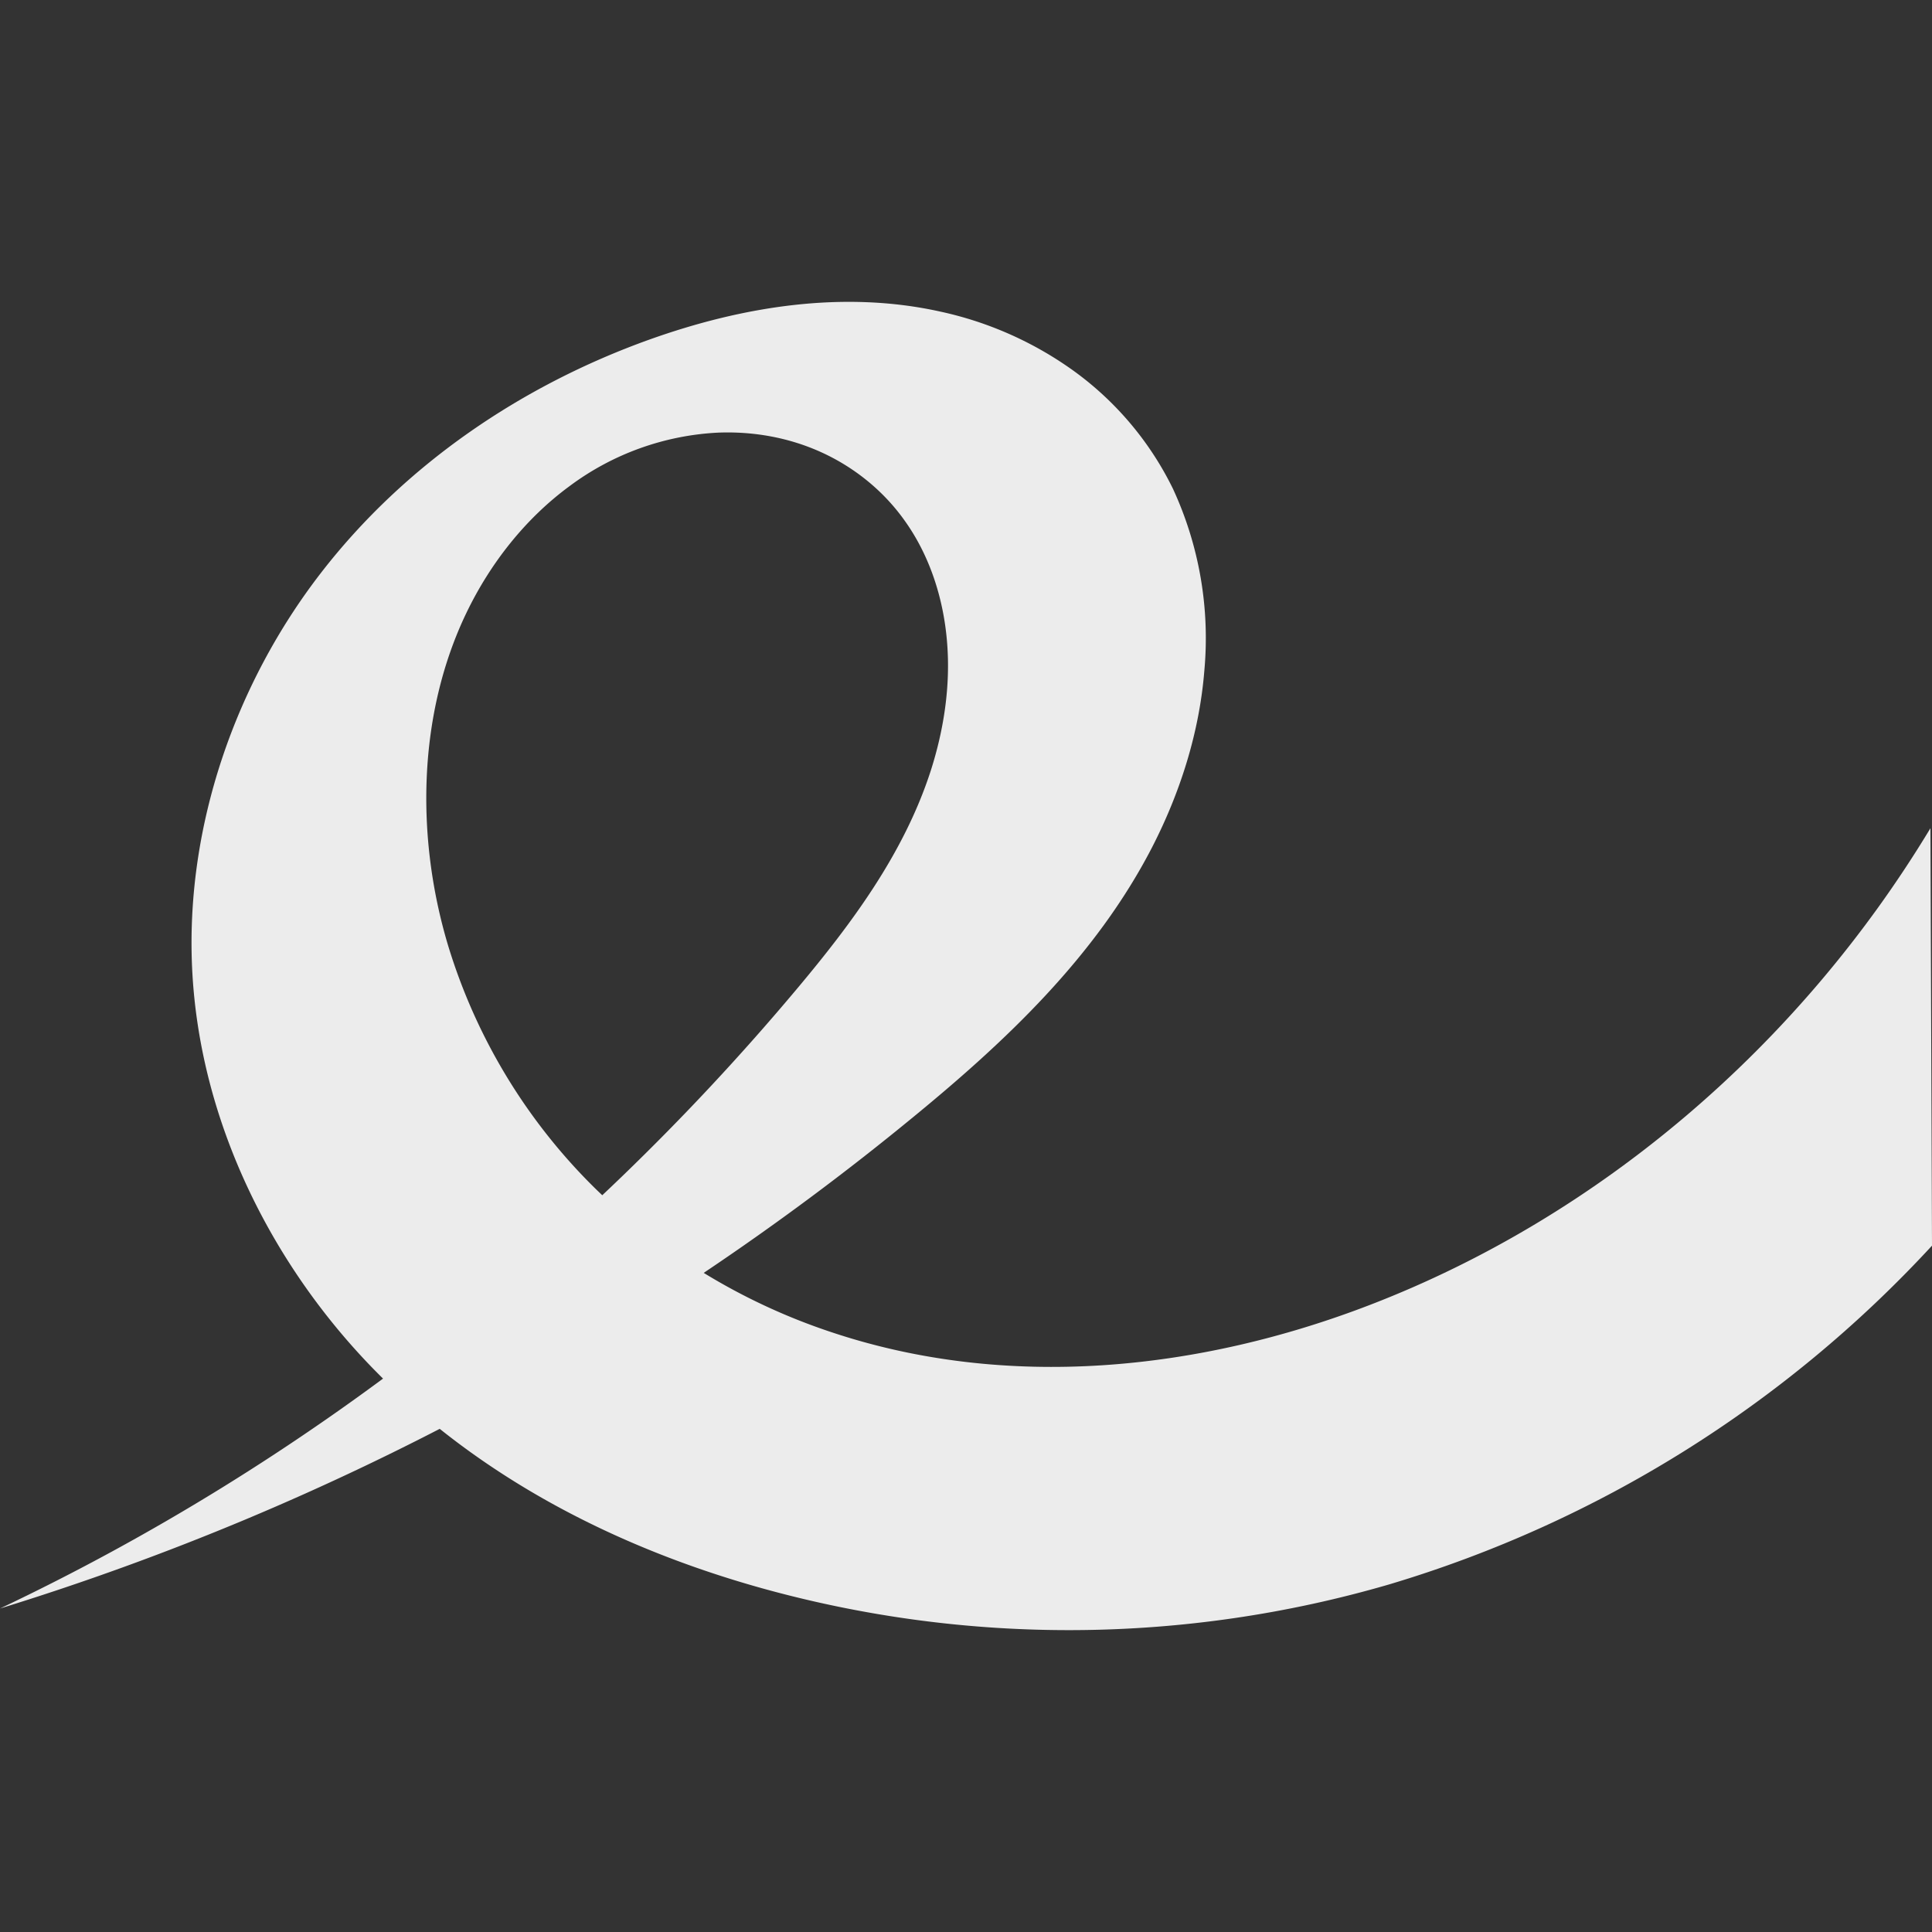 <svg xmlns="http://www.w3.org/2000/svg" width="16" height="16">
    <rect width="100%" height="100%" fill="#333333" stroke="none"/>
    <defs>
        <linearGradient id="arrongin" x1="0%" x2="0%" y1="0%" y2="100%">
            <stop offset="0%" style="stop-color:#dd9b44;stop-opacity:1"/>
            <stop offset="100%" style="stop-color:#ad6c16;stop-opacity:1"/>
        </linearGradient>
        <linearGradient id="aurora" x1="0%" x2="0%" y1="0%" y2="100%">
            <stop offset="0%" style="stop-color:#09d4df;stop-opacity:1"/>
            <stop offset="100%" style="stop-color:#9269f4;stop-opacity:1"/>
        </linearGradient>
        <linearGradient id="cyberneon" x1="0%" x2="0%" y1="0%" y2="100%">
            <stop offset="0" style="stop-color:#0abdc6;stop-opacity:1"/>
            <stop offset="1" style="stop-color:#ea00d9;stop-opacity:1"/>
        </linearGradient>
        <linearGradient id="fitdance" x1="0%" x2="0%" y1="0%" y2="100%">
            <stop offset="0%" style="stop-color:#1ad6ab;stop-opacity:1"/>
            <stop offset="100%" style="stop-color:#329db6;stop-opacity:1"/>
        </linearGradient>
        <linearGradient id="oomox" x1="0%" x2="0%" y1="0%" y2="100%">
            <stop offset="0%" style="stop-color:#efefe7;stop-opacity:1"/>
            <stop offset="100%" style="stop-color:#8f8f8b;stop-opacity:1"/>
        </linearGradient>
        <linearGradient id="rainblue" x1="0%" x2="0%" y1="0%" y2="100%">
            <stop offset="0%" style="stop-color:#00f260;stop-opacity:1"/>
            <stop offset="100%" style="stop-color:#0575e6;stop-opacity:1"/>
        </linearGradient>
        <linearGradient id="sunrise" x1="0%" x2="0%" y1="0%" y2="100%">
            <stop offset="0%" style="stop-color:#ff8501;stop-opacity:1"/>
            <stop offset="100%" style="stop-color:#ffcb01;stop-opacity:1"/>
        </linearGradient>
        <linearGradient id="telinkrin" x1="0%" x2="0%" y1="0%" y2="100%">
            <stop offset="0%" style="stop-color:#b2ced6;stop-opacity:1"/>
            <stop offset="100%" style="stop-color:#6da5b7;stop-opacity:1"/>
        </linearGradient>
        <linearGradient id="60spsycho" x1="0%" x2="0%" y1="0%" y2="100%">
            <stop offset="0%" style="stop-color:#df5940;stop-opacity:1"/>
            <stop offset="25%" style="stop-color:#d8d15f;stop-opacity:1"/>
            <stop offset="50%" style="stop-color:#e9882a;stop-opacity:1"/>
            <stop offset="100%" style="stop-color:#279362;stop-opacity:1"/>
        </linearGradient>
        <linearGradient id="90ssummer" x1="0%" x2="0%" y1="0%" y2="100%">
            <stop offset="0%" style="stop-color:#f618c7;stop-opacity:1"/>
            <stop offset="20%" style="stop-color:#94ffab;stop-opacity:1"/>
            <stop offset="50%" style="stop-color:#fbfd54;stop-opacity:1"/>
            <stop offset="100%" style="stop-color:#0f83ae;stop-opacity:1"/>
        </linearGradient>
        <style id="current-color-scheme" type="text/css">
            .ColorScheme-Highlight{color:#5294e2}
        </style>
    </defs>
    <path fill="currentColor" d="M0 13.321a22.226 22.226 0 0 0 7.563-4.07c.766-.628 1.51-1.328 1.977-2.232.233-.453.393-.952.434-1.467a2.946 2.946 0 0 0-.26-1.504 2.631 2.631 0 0 0-.809-.967 2.963 2.963 0 0 0-1.12-.501c-.8-.177-1.635-.044-2.409.233-1.045.375-2.017 1.024-2.72 1.934-.703.91-1.12 2.09-1.065 3.27.06 1.285.677 2.498 1.555 3.374.878.876 2 1.437 3.16 1.761a9.483 9.483 0 0 0 5.2-.031A10.01 10.01 0 0 0 16 10.316l-.013-3.457c-1.091 1.809-2.748 3.218-4.64 3.947-1.424.549-3.011.71-4.457.228a5.096 5.096 0 0 1-1.959-1.19 4.765 4.765 0 0 1-1.222-2.02c-.267-.895-.249-1.907.151-2.743.2-.418.493-.787.854-1.053a2.244 2.244 0 0 1 1.23-.445c.293-.012.589.04.859.163s.513.317.69.567c.206.288.321.643.35 1.004.03.361-.026.727-.136 1.069-.222.684-.655 1.264-1.107 1.803-1.83 2.183-4.096 3.945-6.6 5.132" style="color:#ececec"/>
</svg>
